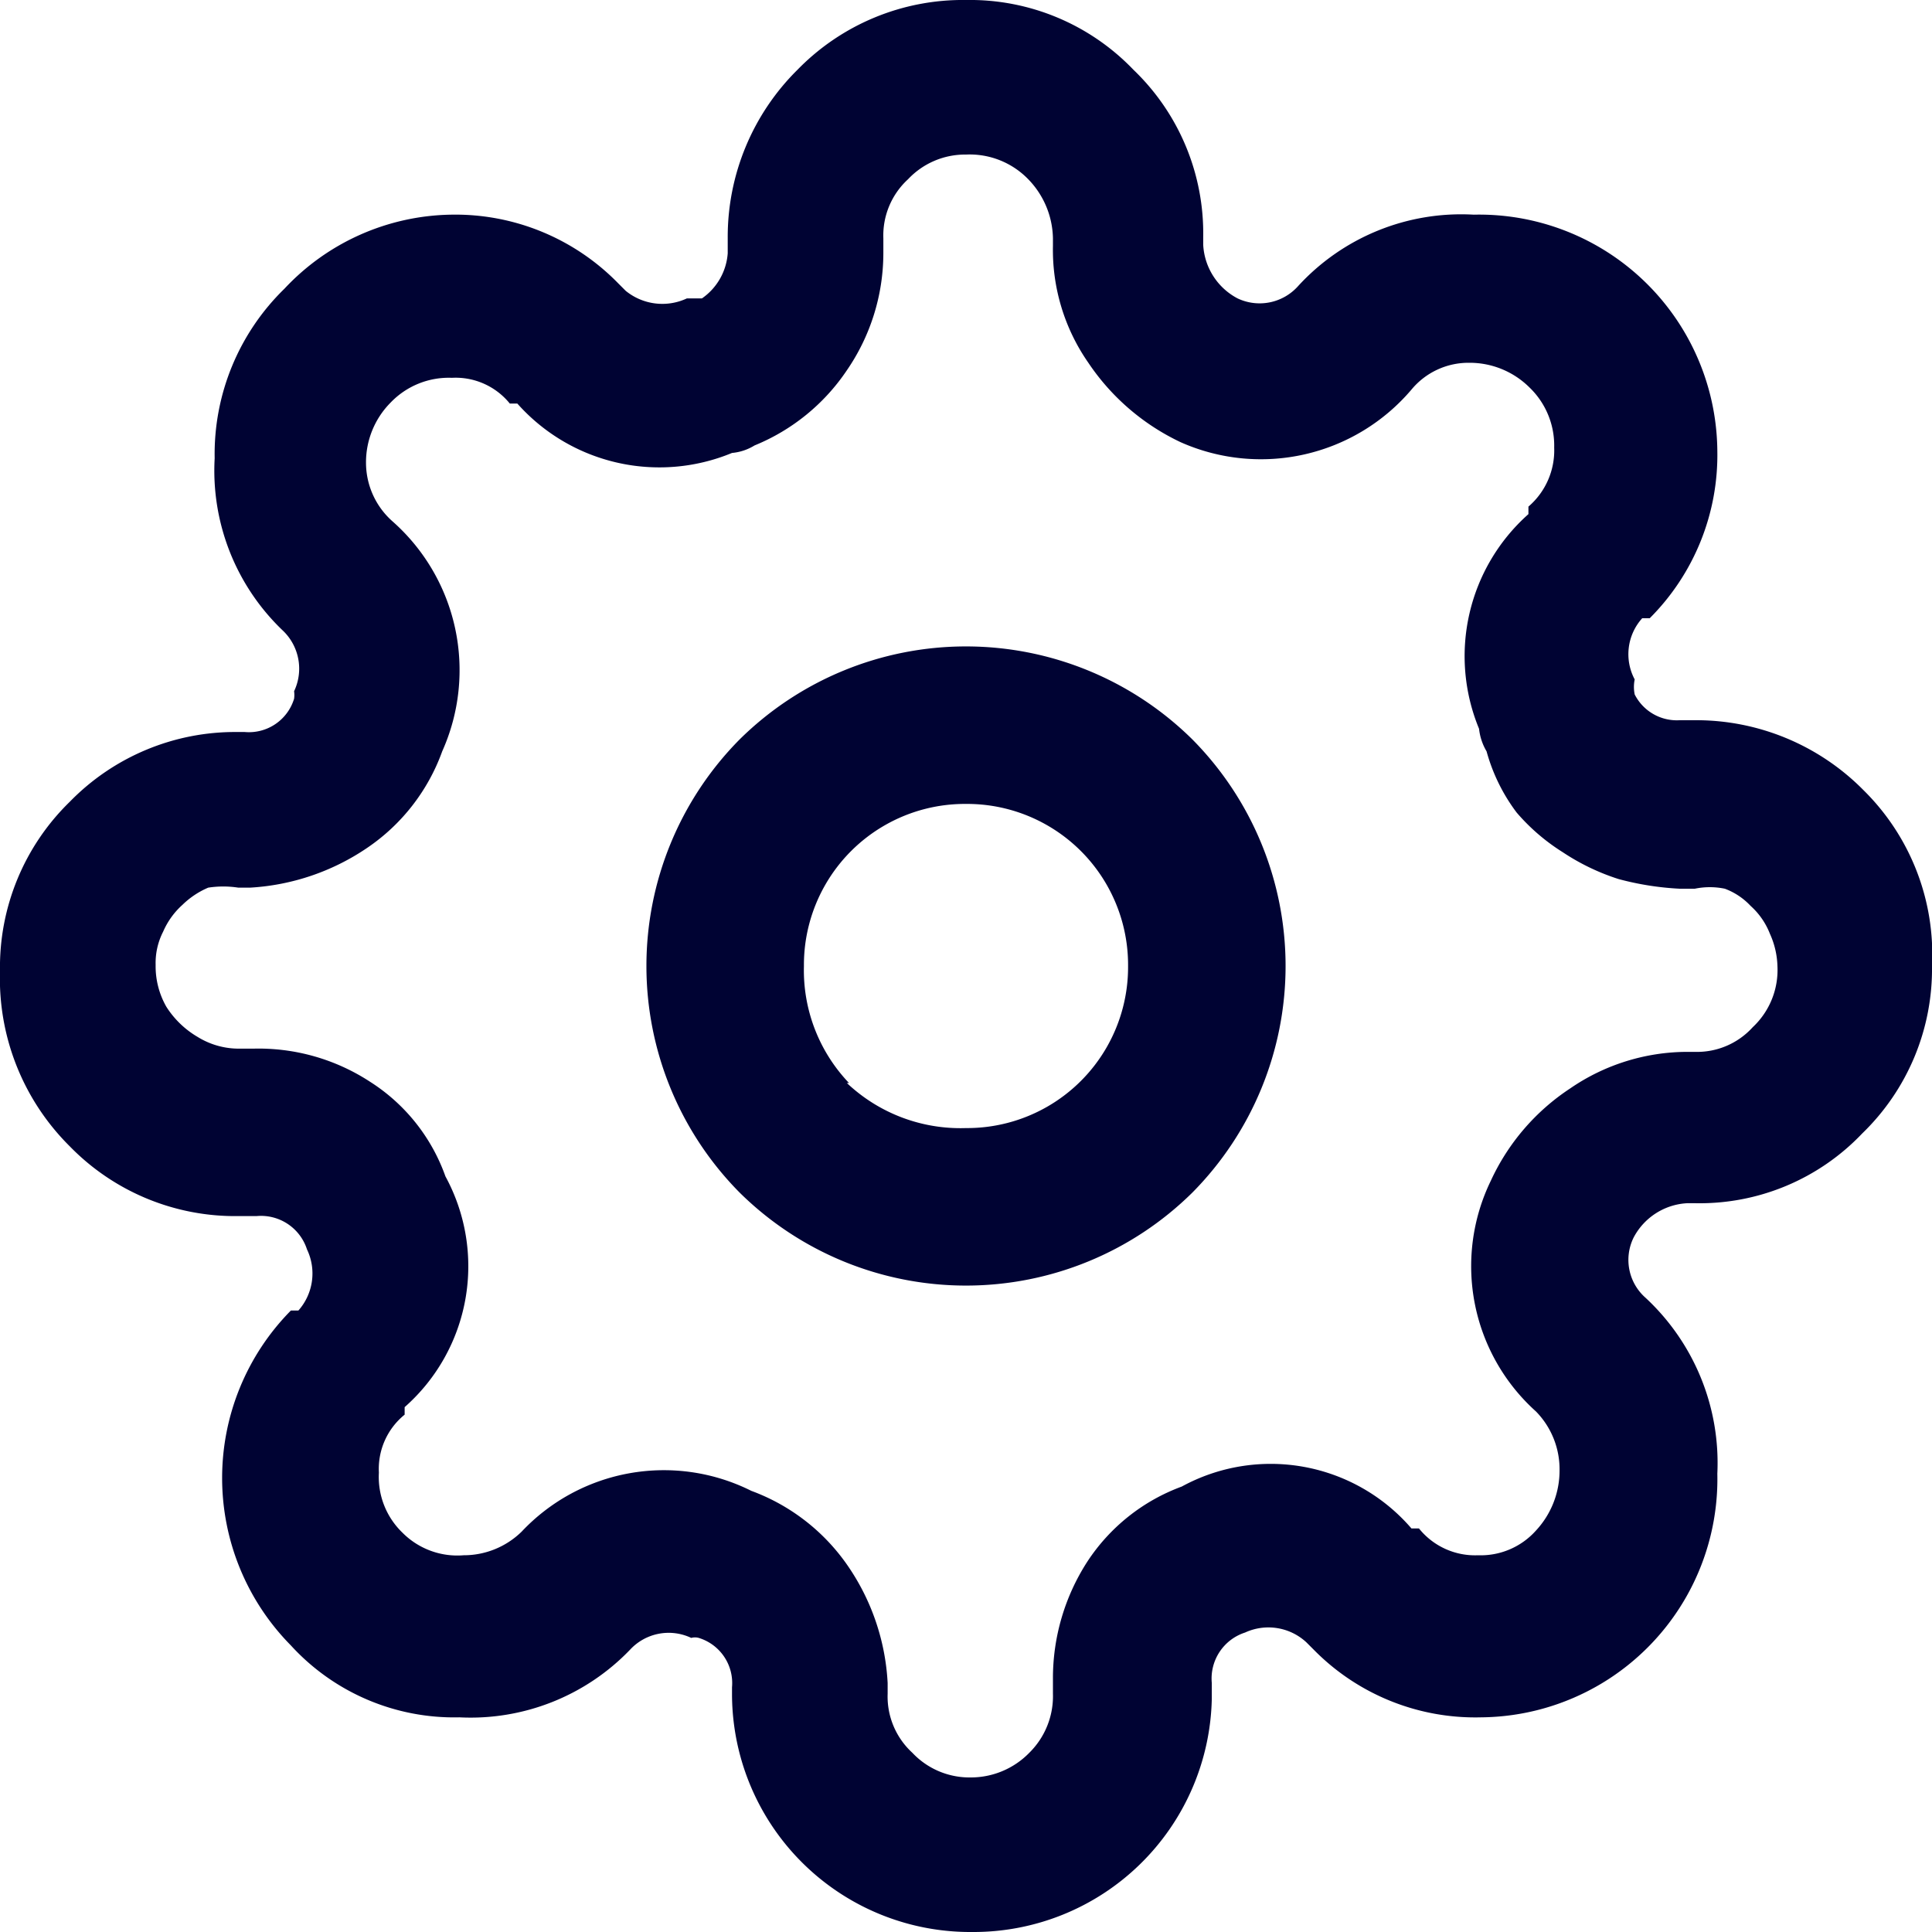 <svg xmlns="http://www.w3.org/2000/svg" viewBox="0 0 18 18"><defs><style>.a{fill:#000333;}</style></defs><title>Settings</title><path class="a" d="M15.22,11.53v0a.47.47,0,0,0,.11.56l0,0A2.1,2.1,0,0,1,16,13.73,2.22,2.22,0,0,1,13.8,16a2.11,2.11,0,0,1-1.56-.63l-.07-.07a.52.52,0,0,0-.57-.09.45.45,0,0,0-.31.47v.15A2.22,2.22,0,0,1,9.06,18a2.22,2.22,0,0,1-2.24-2.21v-.07a.44.44,0,0,0-.31-.46.13.13,0,0,0-.07,0,.49.49,0,0,0-.57.11l0,0A2.06,2.06,0,0,1,4.28,16a2.06,2.06,0,0,1-1.57-.67h0a2.22,2.22,0,0,1,0-3.12v0l.07,0a.52.52,0,0,0,.08-.57.45.45,0,0,0-.47-.31H2.22a2.15,2.15,0,0,1-1.57-.65A2.2,2.2,0,0,1,0,9.05,2.15,2.15,0,0,1,.65,7.47a2.15,2.15,0,0,1,1.56-.65h.07a.44.44,0,0,0,.46-.31.25.25,0,0,0,0-.07.49.49,0,0,0-.11-.57l0,0A2.06,2.06,0,0,1,2,4.27a2.15,2.15,0,0,1,.65-1.58A2.17,2.17,0,0,1,4.2,2a2.12,2.12,0,0,1,1.56.64l.07.07a.54.54,0,0,0,.57.07l.14,0a.56.56,0,0,0,.24-.42V2.22A2.19,2.19,0,0,1,7.43.65,2.15,2.15,0,0,1,9,0a2.11,2.11,0,0,1,1.56.65,2.11,2.11,0,0,1,.65,1.56v.07a.6.6,0,0,0,.32.5h0a.48.48,0,0,0,.56-.11l0,0A2.06,2.06,0,0,1,13.73,2,2.22,2.22,0,0,1,16,4.2a2.15,2.15,0,0,1-.63,1.56v0l-.07,0a.5.5,0,0,0-.07.57.35.35,0,0,0,0,.14.44.44,0,0,0,.42.24h.14a2.19,2.19,0,0,1,1.57.65A2.15,2.15,0,0,1,18,9a2.13,2.13,0,0,1-.65,1.56,2.09,2.09,0,0,1-1.56.65h-.07a.6.6,0,0,0-.5.32Zm-.91,1.62A1.82,1.82,0,0,1,13.89,11a2.06,2.06,0,0,1,.74-.86,1.93,1.93,0,0,1,1.09-.34h.07a.7.7,0,0,0,.54-.23A.73.73,0,0,0,16.56,9a.78.78,0,0,0-.07-.3.68.68,0,0,0-.18-.26.63.63,0,0,0-.24-.16.69.69,0,0,0-.28,0h-.14a2.71,2.71,0,0,1-.57-.09,2.08,2.08,0,0,1-.52-.25,1.88,1.88,0,0,1-.43-.37A1.69,1.69,0,0,1,13.85,7a.52.52,0,0,1-.07-.21,1.77,1.77,0,0,1,.46-2l0-.07a.69.69,0,0,0,.24-.55.75.75,0,0,0-.23-.56.79.79,0,0,0-.56-.23.69.69,0,0,0-.54.25l0,0A1.84,1.84,0,0,1,11,4.12a2.13,2.13,0,0,1-.86-.74,1.84,1.84,0,0,1-.33-1.09V2.22a.81.81,0,0,0-.23-.55A.76.76,0,0,0,9,1.44a.73.73,0,0,0-.54.23.71.71,0,0,0-.23.55v.14a1.93,1.93,0,0,1-.34,1.09,1.9,1.9,0,0,1-.86.7.48.48,0,0,1-.21.07,1.77,1.77,0,0,1-2-.46l-.07,0a.65.65,0,0,0-.54-.24.75.75,0,0,0-.57.23.79.79,0,0,0-.23.56.73.73,0,0,0,.25.55l0,0A1.85,1.85,0,0,1,4.12,7a1.84,1.84,0,0,1-.7.9,2.16,2.16,0,0,1-1.09.37H2.22a.92.92,0,0,0-.28,0,.78.78,0,0,0-.24.16.72.72,0,0,0-.18.25.64.64,0,0,0-.07.31.76.76,0,0,0,.1.39.86.86,0,0,0,.29.28.73.73,0,0,0,.38.11h.14a1.9,1.9,0,0,1,1.09.31,1.73,1.73,0,0,1,.7.88,1.75,1.75,0,0,1-.38,2.15l0,.07a.65.65,0,0,0-.24.54.72.72,0,0,0,.22.56.72.72,0,0,0,.57.21.77.77,0,0,0,.54-.22l0,0A1.82,1.82,0,0,1,7,13.89a1.88,1.88,0,0,1,.9.7,2.12,2.12,0,0,1,.37,1.09v.1a.71.71,0,0,0,.23.55.73.73,0,0,0,.54.23.76.76,0,0,0,.55-.23.74.74,0,0,0,.22-.55v-.14a2,2,0,0,1,.32-1.09,1.79,1.79,0,0,1,.88-.7,1.73,1.73,0,0,1,2.14.39l.07,0a.67.67,0,0,0,.55.25.69.69,0,0,0,.54-.23.82.82,0,0,0,.22-.56.77.77,0,0,0-.22-.55ZM6.89,6.89a3,3,0,0,1,4.22,0,3,3,0,0,1,0,4.22,3,3,0,0,1-4.22,0,3,3,0,0,1,0-4.22Zm1,3.2A1.54,1.54,0,0,0,9,10.51,1.5,1.5,0,0,0,10.51,9,1.5,1.5,0,0,0,9,7.49,1.5,1.5,0,0,0,7.49,9a1.52,1.52,0,0,0,.42,1.09Z"/></svg>